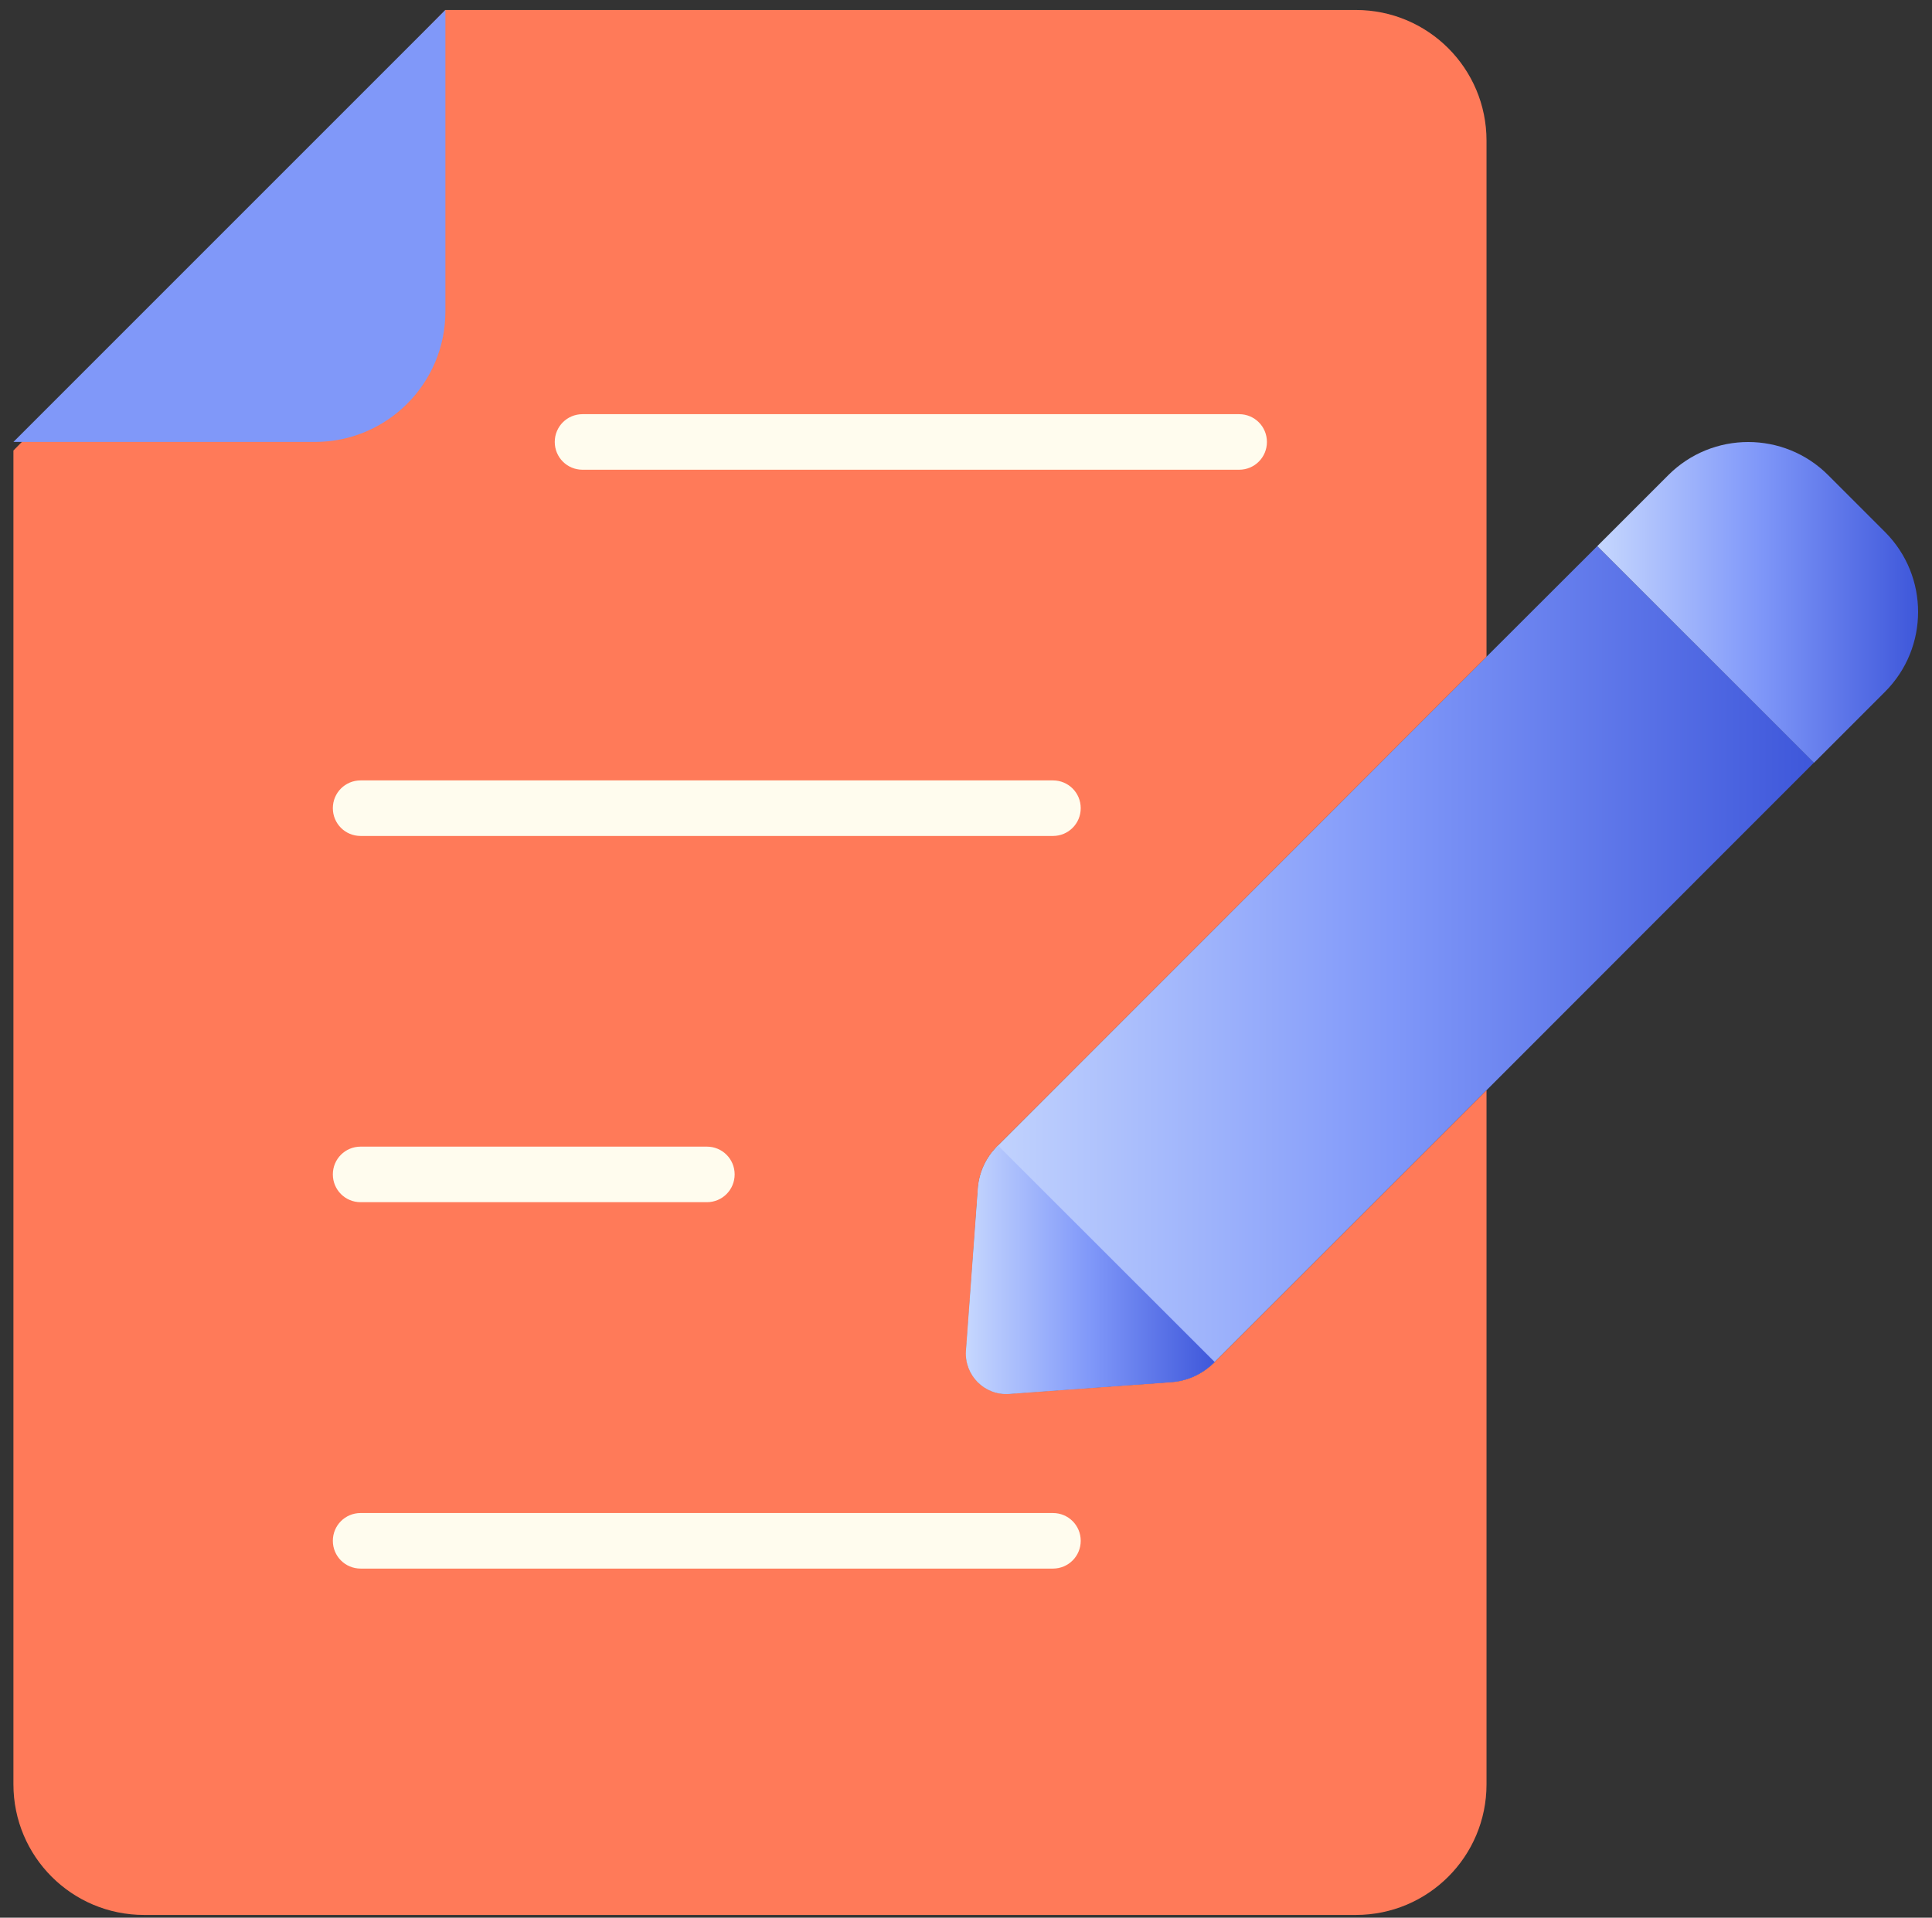 <svg width="136" height="135" viewBox="0 0 136 135" fill="none" xmlns="http://www.w3.org/2000/svg">
<rect x="0" y="0" width="136" height="135" fill="#333333" stroke="none"/>
<path d="M127.695 53.684L120.152 61.228L104.641 76.75L85.509 95.882L85.475 95.927C85.43 95.96 85.397 96.005 85.352 96.028C84.559 96.765 83.542 97.223 82.447 97.29L71.048 98.117C69.316 98.24 67.896 96.81 68.008 95.089L68.835 83.679C68.913 82.595 69.36 81.578 70.109 80.784C70.143 80.74 70.176 80.706 70.221 80.662L70.254 80.628L100.551 50.321L104.887 45.985L112.441 38.441L127.695 53.684Z" fill="url(#paint0_linear_371_70187)"/>
<path d="M132.691 37.448L128.69 33.447C125.584 30.34 120.543 30.34 117.437 33.447L112.441 38.443L127.696 53.697L132.691 48.702C135.798 45.595 135.798 40.555 132.691 37.448Z" fill="url(#paint1_linear_371_70187)"/>
<path d="M68.835 83.68L68.008 95.09C67.896 96.811 69.316 98.241 71.048 98.118L82.447 97.291C83.542 97.224 84.559 96.766 85.352 96.028C85.397 96.006 85.43 95.961 85.475 95.928L85.509 95.883L104.641 76.751V125.609C104.641 130.694 100.528 134.806 95.443 134.806H10.143C5.058 134.806 0.945 130.694 0.945 125.609V31.715L31.353 0.703H95.443C100.528 0.703 104.641 4.816 104.641 9.9V46.231L100.551 50.321L70.254 80.629L70.221 80.662C70.176 80.707 70.143 80.74 70.109 80.785C69.36 81.579 68.913 82.596 68.835 83.68Z" fill="#FF7A59"/>
<path d="M22.167 31.111H0.945L31.353 0.703V21.925C31.353 26.998 27.241 31.111 22.167 31.111Z" fill="#8098F9"/>
<path d="M85.508 95.884L85.463 95.928C85.419 95.962 85.385 96.007 85.34 96.04C84.547 96.778 83.53 97.225 82.446 97.303L71.036 98.13C69.315 98.253 67.885 96.822 67.996 95.101L68.835 83.692C68.913 82.608 69.36 81.579 70.109 80.797C70.142 80.752 70.175 80.719 70.22 80.674L70.254 80.641L85.508 95.884Z" fill="url(#paint2_linear_371_70187)"/>
<path d="M87.227 29.156H41.007C39.922 29.156 39.051 30.028 39.051 31.112C39.051 32.196 39.922 33.068 41.007 33.068H87.227C88.311 33.068 89.183 32.196 89.183 31.112C89.183 30.028 88.311 29.156 87.227 29.156Z" fill="#FFFCEE"/>
<path d="M74.121 54.938H25.385C24.301 54.938 23.43 55.809 23.43 56.893C23.43 57.977 24.301 58.849 25.385 58.849H74.121C75.205 58.849 76.076 57.977 76.076 56.893C76.076 55.809 75.205 54.938 74.121 54.938Z" fill="#FFFCEE"/>
<path d="M25.385 84.63H49.759C50.843 84.63 51.714 83.758 51.714 82.674C51.714 81.59 50.843 80.719 49.759 80.719H25.385C24.301 80.719 23.43 81.59 23.43 82.674C23.43 83.758 24.301 84.63 25.385 84.63Z" fill="#FFFCEE"/>
<path d="M74.121 106.512H25.385C24.301 106.512 23.43 107.383 23.43 108.467C23.43 109.551 24.301 110.423 25.385 110.423H74.121C75.205 110.423 76.076 109.551 76.076 108.467C76.076 107.383 75.205 106.512 74.121 106.512Z" fill="#FFFCEE"/>
<defs>
<linearGradient id="paint0_linear_371_70187" x1="68.002" y1="68.283" x2="127.695" y2="68.283" gradientUnits="userSpaceOnUse">
<stop stop-color="#C6D7FE"/>
<stop offset="0.5" stop-color="#8098F9"/>
<stop offset="1" stop-color="#3E57DA"/>
</linearGradient>
<linearGradient id="paint1_linear_371_70187" x1="112.441" y1="42.407" x2="135.021" y2="42.407" gradientUnits="userSpaceOnUse">
<stop stop-color="#C6D7FE"/>
<stop offset="0.5" stop-color="#8098F9"/>
<stop offset="1" stop-color="#3E57DA"/>
</linearGradient>
<linearGradient id="paint2_linear_371_70187" x1="67.99" y1="89.389" x2="85.508" y2="89.389" gradientUnits="userSpaceOnUse">
<stop stop-color="#C6D7FE"/>
<stop offset="0.5" stop-color="#8098F9"/>
<stop offset="1" stop-color="#3E57DA"/>
</linearGradient>
</defs>
</svg>

